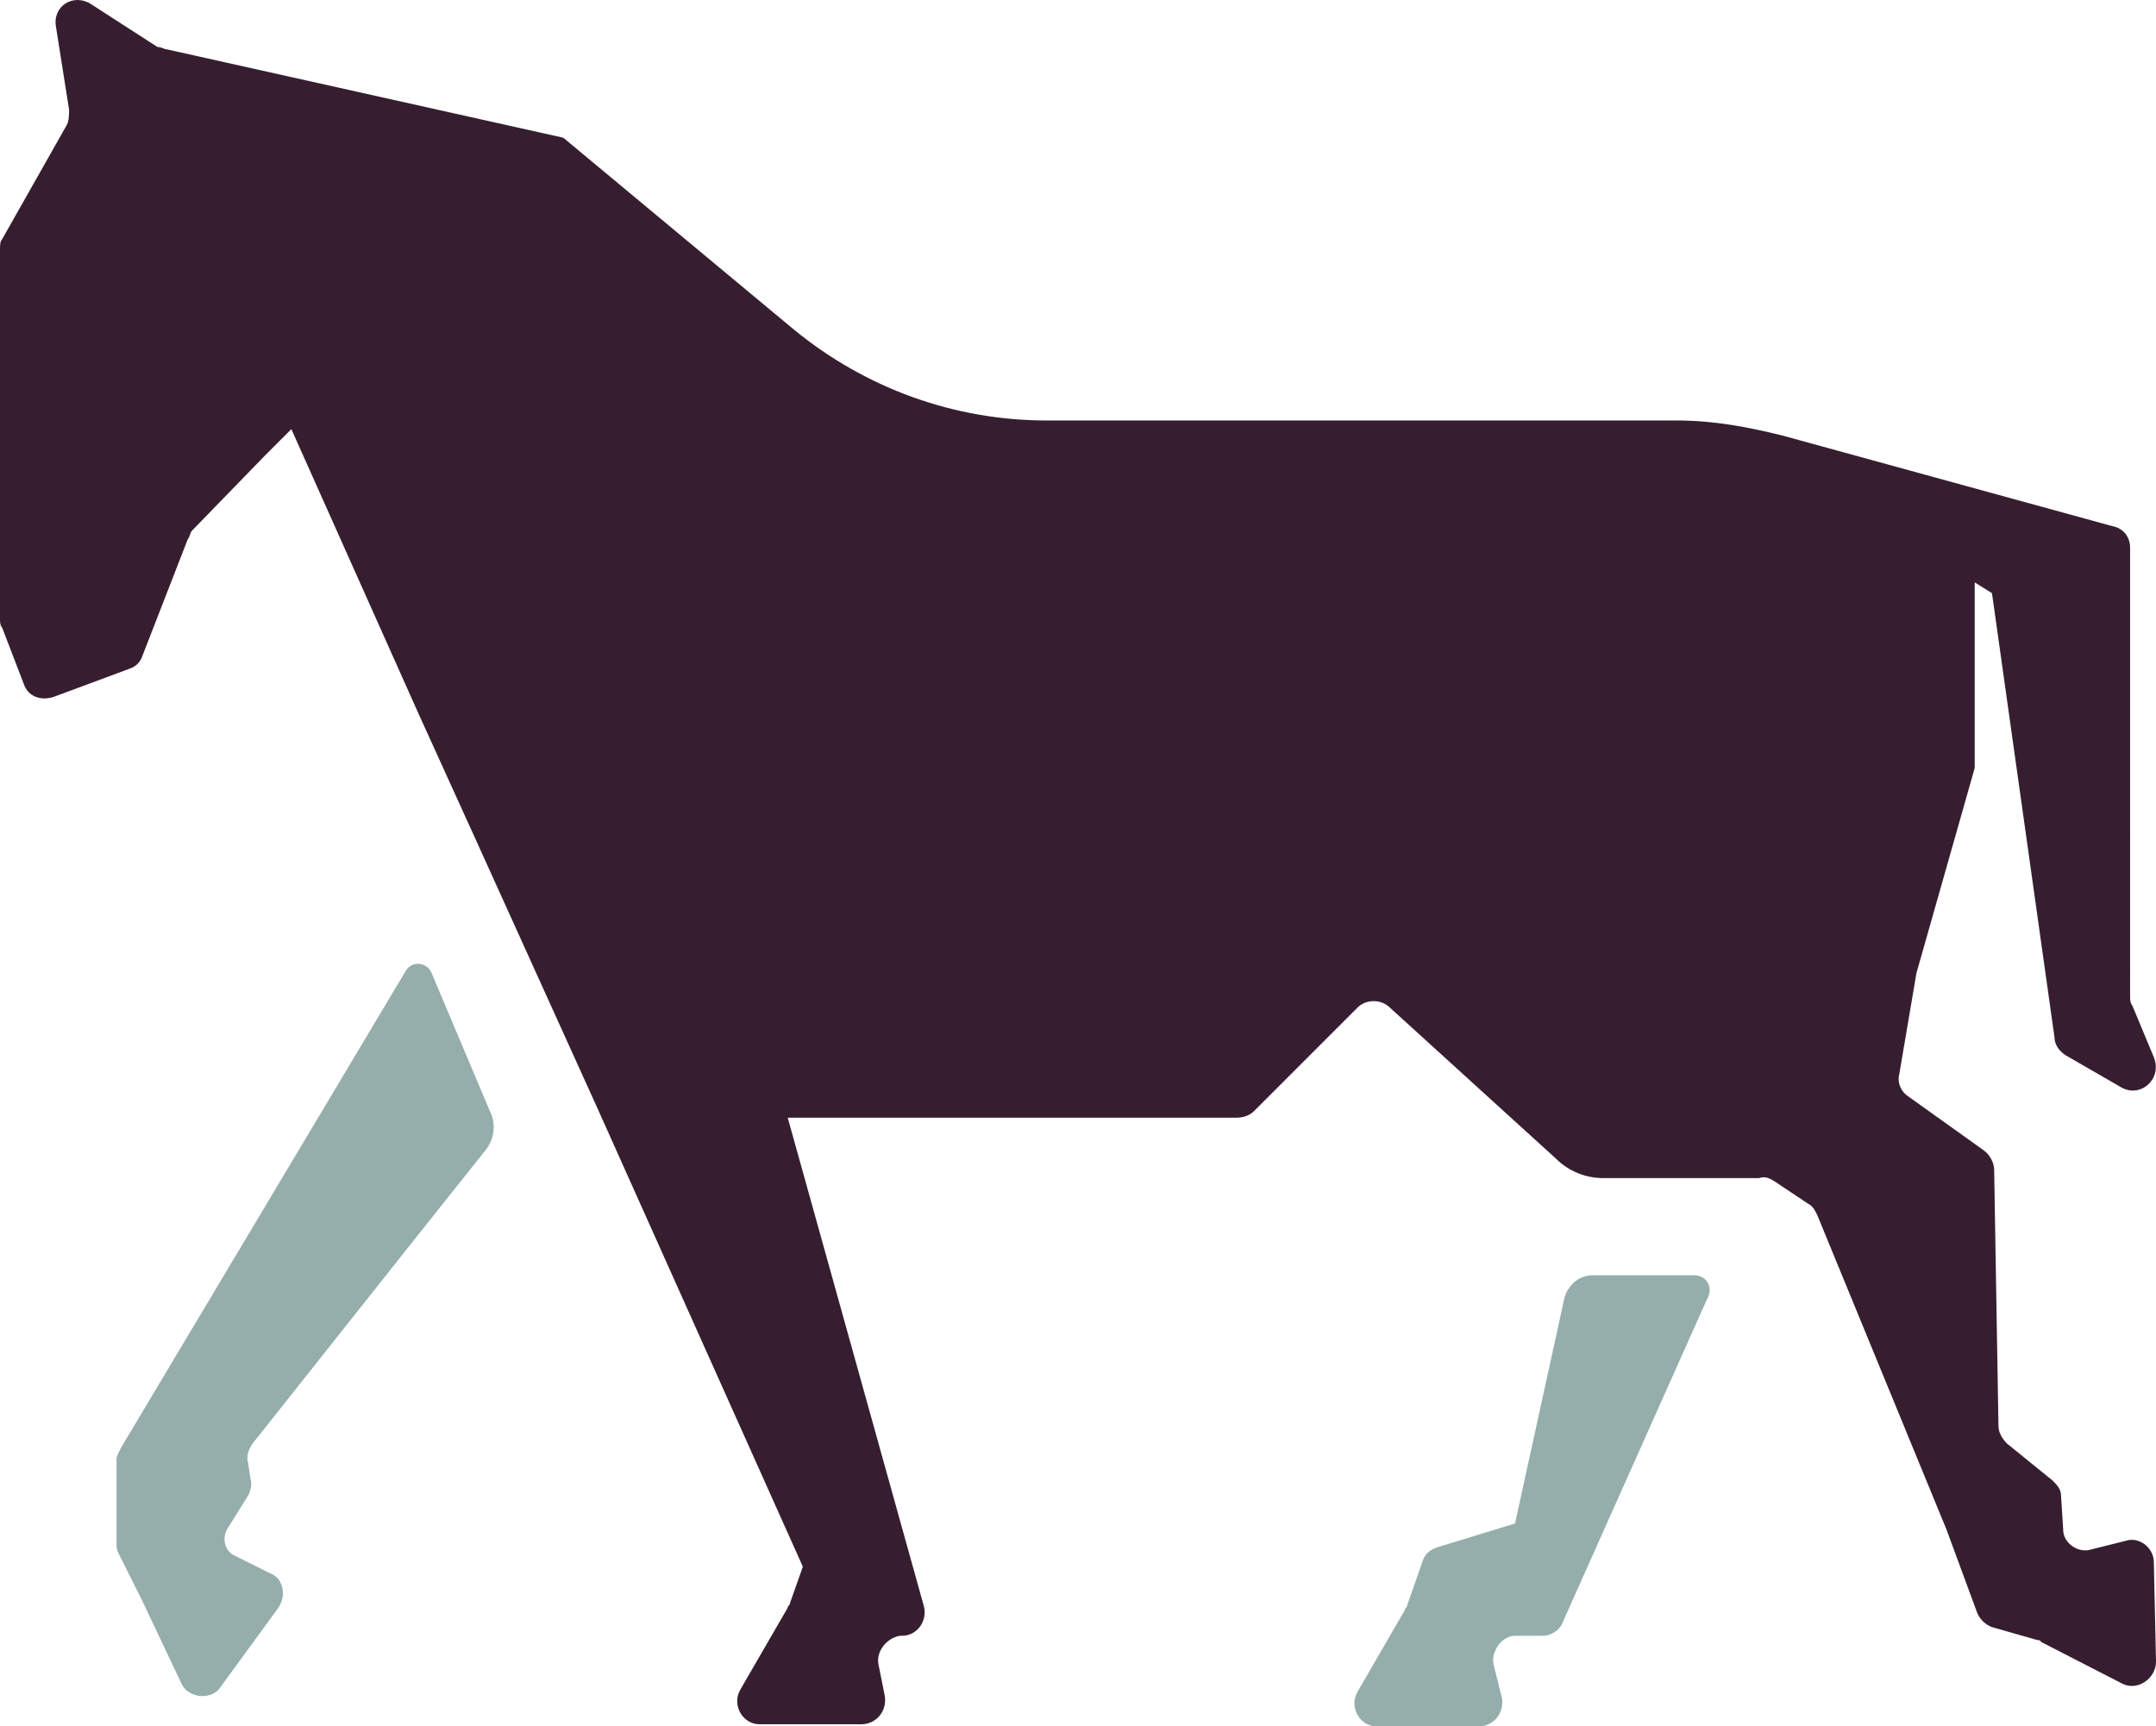 <svg version="1.1" id="图层_1" x="0px" y="0px" width="173.547px" height="138.941px" viewBox="0 0 173.547 138.941" enable-background="new 0 0 173.547 138.941" xml:space="preserve" xmlns="http://www.w3.org/2000/svg" xmlns:xlink="http://www.w3.org/1999/xlink" xmlns:xml="http://www.w3.org/XML/1998/namespace">
  <path fill="#95AEAB" d="M34.744,78.313c-0.348-0.869-1.563-1.043-2.084-0.175L9.729,116.531c-0.174,0.348-0.348,0.695-0.348,0.869
	v6.774c0,0.349,0,0.521,0.174,0.867l1.911,3.822l3.127,6.602c0.521,1.218,2.432,1.392,3.127,0.349l4.69-6.429
	c0.695-1.043,0.348-2.432-0.695-2.778l-2.779-1.392c-0.868-0.347-1.042-1.389-0.694-2.084l1.736-2.778
	c0.175-0.349,0.348-0.869,0.175-1.391l-0.175-1.216c-0.173-0.521,0-1.043,0.348-1.563c0,0,14.593-18.414,18.762-23.625
	c0.695-0.869,0.869-2.085,0.348-3.127L34.744,78.313z" class="color c1"/>
  <path fill="#95AEAB" d="M136.371,102.633h-8.165c-1.042,0-1.911,0.694-2.259,1.737l-3.995,18.24l-6.254,1.912
	c-0.521,0.174-1.044,0.52-1.218,1.216l-1.215,3.474c0,0.174-0.174,0.174-0.174,0.349l-3.822,6.602
	c-0.694,1.216,0.174,2.779,1.563,2.779h8.165c1.216,0,2.084-1.043,1.91-2.258l-0.694-2.78c-0.174-1.042,0.694-2.259,1.737-2.259
	h2.258c0.695,0,1.391-0.521,1.563-1.042l11.641-26.06C137.936,103.675,137.413,102.633,136.371,102.633z" class="color c1"/>
  <path fill="#361E30" d="M154.264,78.313l4.69-16.504c0-0.175,0-0.349,0-0.521V46.87l1.39,0.868l5.038,35.786
	c0,0.521,0.349,1.042,0.869,1.39l4.517,2.606c1.563,0.868,3.301-0.695,2.605-2.434l-1.736-4.169
	c-0.175-0.174-0.175-0.521-0.175-0.694V44.089c0-0.867-0.521-1.563-1.39-1.736l-26.579-7.296c-2.779-0.694-5.56-1.217-8.513-1.217
	H84.255c-7.471,0-14.593-2.605-20.326-7.297l-18.588-15.46l0,0l0,0L13.377,3.96c-0.174,0-0.348-0.174-0.695-0.174L7.297,0.312
	C5.906-0.556,4.17,0.486,4.517,2.223L5.56,8.825c0,0.347,0,0.868-0.174,1.216l-5.212,9.207C0,19.421,0,19.769,0,20.116v29.706
	c0,0.174,0,0.521,0.174,0.695l1.737,4.517c0.348,1.043,1.39,1.39,2.433,1.043l6.08-2.259c0.521-0.174,0.868-0.521,1.042-1.042
	l3.648-9.381c0.174-0.174,0.174-0.521,0.347-0.695l5.907-6.08l2.084-2.085l10.25,22.932l4.343,9.556l0,0l10.076,22.235l0,0
	l16.503,36.828l-1.042,2.953c0,0.174-0.174,0.174-0.174,0.349l-3.822,6.602c-0.694,1.216,0.174,2.779,1.563,2.779h8.165
	c1.216,0,2.085-1.042,1.911-2.259l-0.521-2.605c-0.174-1.042,0.695-2.085,1.737-2.259h0.174c1.216,0,2.085-1.215,1.737-2.433
	L63.408,89.952h36.134c0.521,0,1.042-0.174,1.39-0.521l8.338-8.341c0.696-0.693,1.912-0.693,2.606,0l13.376,12.161
	c1.043,1.042,2.434,1.563,3.822,1.563h12.508l0,0c0.521-0.174,0.869,0,1.391,0.347l2.605,1.738c0.347,0.173,0.521,0.521,0.693,0.868
	l10.424,25.362l2.433,6.603c0.174,0.521,0.695,1.042,1.216,1.216l3.648,1.042c0.174,0,0.174,0,0.348,0.174l6.428,3.301
	c1.217,0.695,2.779-0.348,2.779-1.736l-0.174-7.99c0-1.216-1.216-2.085-2.258-1.738l-2.78,0.696
	c-1.042,0.346-2.258-0.521-2.258-1.564l-0.175-2.778c0-0.521-0.348-0.869-0.694-1.216l-3.647-2.954
	c-0.348-0.348-0.694-0.868-0.694-1.39l-0.349-20.674c0-0.521-0.348-1.216-0.867-1.563l-6.08-4.345
	c-0.521-0.348-0.869-1.042-0.695-1.736L154.264,78.313z" class="color c2"/>
</svg>